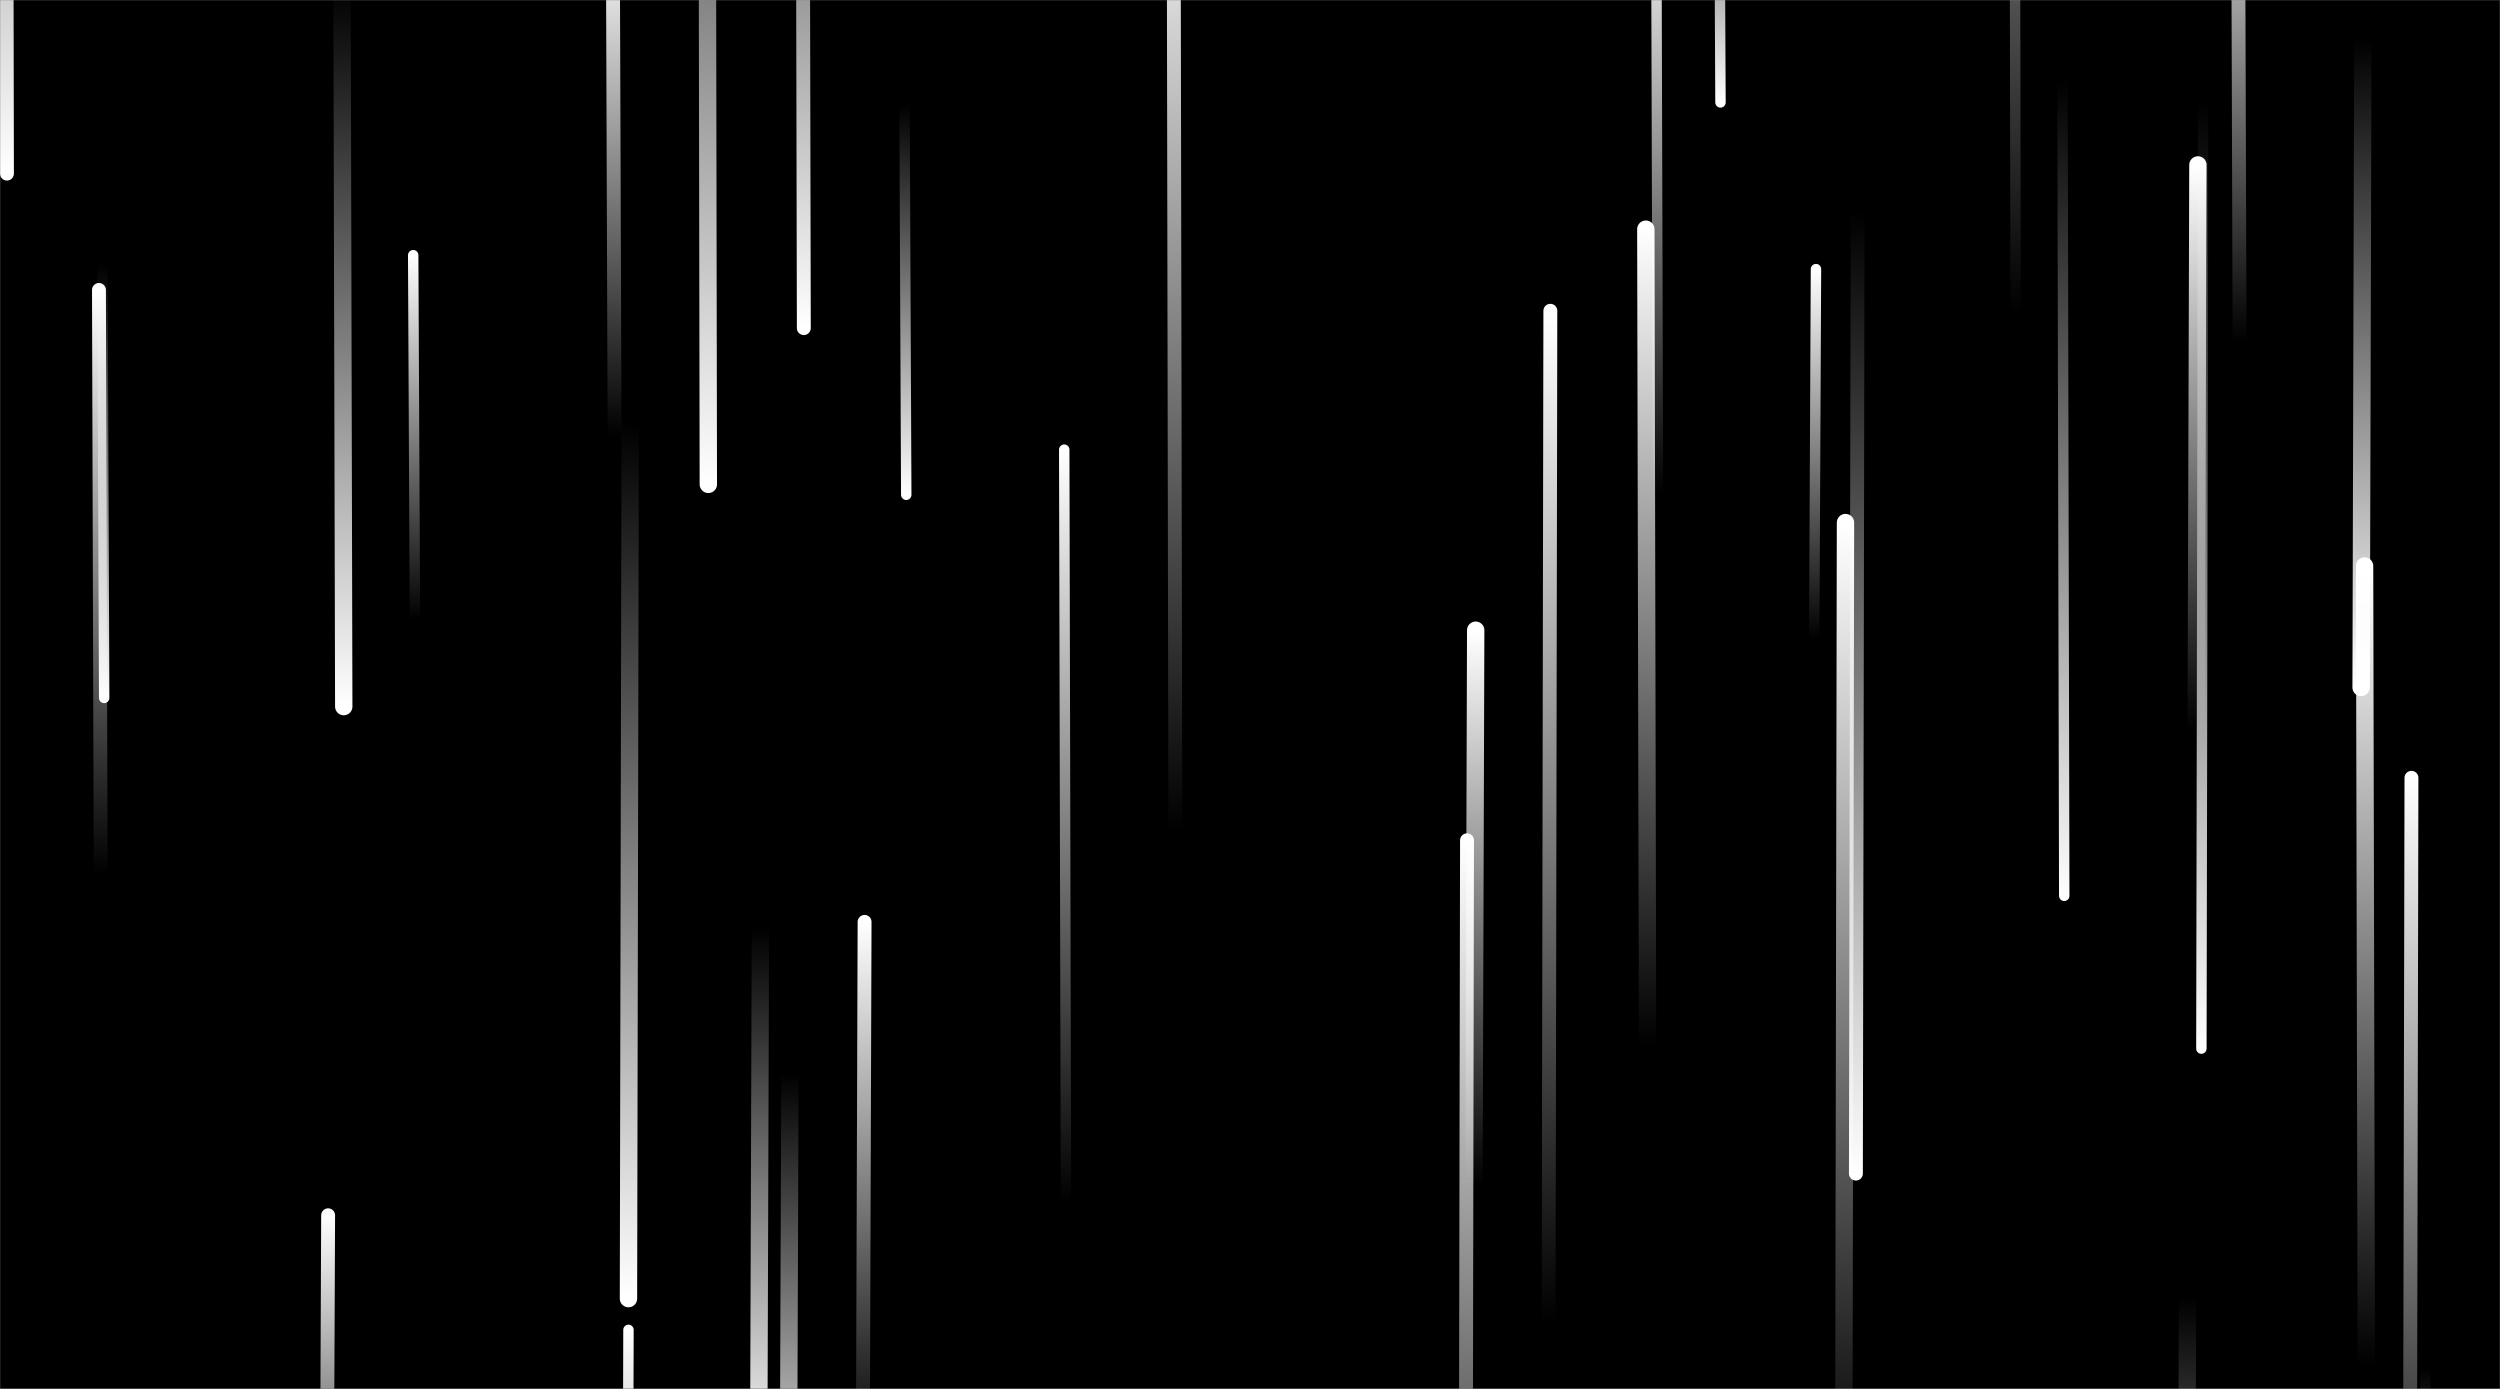 <svg xmlns="http://www.w3.org/2000/svg" version="1.1" xmlns:xlink="http://www.w3.org/1999/xlink" xmlns:svgjs="http://svgjs.com/svgjs" width="1440" height="800" preserveAspectRatio="none" viewBox="0 0 1440 800"><rect x="0" y="0" width="1440" height="800" fill="#808080" stroke="none"/><g mask="url(&quot;#SvgjsMask1015&quot;)" fill="none"><rect width="1440" height="800" x="0" y="0" fill="rgba(0, 0, 0, 1)"></rect><path d="M614 694L613 259" stroke-width="6" stroke="url(#SvgjsLinearGradient1016)" stroke-linecap="round" class="Up"></path><path d="M893 179L892 764" stroke-width="8" stroke="url(#SvgjsLinearGradient1016)" stroke-linecap="round" class="Up"></path><path d="M1361 22L1360 396" stroke-width="10" stroke="url(#SvgjsLinearGradient1017)" stroke-linecap="round" class="Down"></path><path d="M189 700L188 936" stroke-width="8" stroke="url(#SvgjsLinearGradient1016)" stroke-linecap="round" class="Up"></path><path d="M1063 301L1062 860" stroke-width="10" stroke="url(#SvgjsLinearGradient1016)" stroke-linecap="round" class="Up"></path><path d="M845 484L844 1039" stroke-width="8" stroke="url(#SvgjsLinearGradient1016)" stroke-linecap="round" class="Up"></path><path d="M362 766L361 1129" stroke-width="6" stroke="url(#SvgjsLinearGradient1016)" stroke-linecap="round" class="Up"></path><path d="M949 602L948 132" stroke-width="10" stroke="url(#SvgjsLinearGradient1016)" stroke-linecap="round" class="Up"></path><path d="M58 504L57 167" stroke-width="8" stroke="url(#SvgjsLinearGradient1016)" stroke-linecap="round" class="Up"></path><path d="M60 402L59 152" stroke-width="6" stroke="url(#SvgjsLinearGradient1017)" stroke-linecap="round" class="Down"></path><path d="M408 279L407 -302" stroke-width="10" stroke="url(#SvgjsLinearGradient1017)" stroke-linecap="round" class="Down"></path><path d="M4 100L3 -476" stroke-width="8" stroke="url(#SvgjsLinearGradient1017)" stroke-linecap="round" class="Down"></path><path d="M438 534L437 846" stroke-width="10" stroke="url(#SvgjsLinearGradient1017)" stroke-linecap="round" class="Down"></path><path d="M463 189L462 -297" stroke-width="8" stroke="url(#SvgjsLinearGradient1017)" stroke-linecap="round" class="Down"></path><path d="M1189 516L1188 47" stroke-width="6" stroke="url(#SvgjsLinearGradient1017)" stroke-linecap="round" class="Down"></path><path d="M455 618L454 900" stroke-width="10" stroke="url(#SvgjsLinearGradient1017)" stroke-linecap="round" class="Down"></path><path d="M991 59L990 -148" stroke-width="6" stroke="url(#SvgjsLinearGradient1017)" stroke-linecap="round" class="Down"></path><path d="M1397 788L1396 994" stroke-width="6" stroke="url(#SvgjsLinearGradient1017)" stroke-linecap="round" class="Down"></path><path d="M677 480L676 -87" stroke-width="8" stroke="url(#SvgjsLinearGradient1016)" stroke-linecap="round" class="Up"></path><path d="M955 285L954 -59" stroke-width="6" stroke="url(#SvgjsLinearGradient1016)" stroke-linecap="round" class="Up"></path><path d="M1266 95L1265 421" stroke-width="10" stroke="url(#SvgjsLinearGradient1016)" stroke-linecap="round" class="Up"></path><path d="M1290 198L1289 -115" stroke-width="8" stroke="url(#SvgjsLinearGradient1016)" stroke-linecap="round" class="Up"></path><path d="M198 407L197 -9" stroke-width="10" stroke="url(#SvgjsLinearGradient1017)" stroke-linecap="round" class="Down"></path><path d="M1161 181L1160 -395" stroke-width="6" stroke="url(#SvgjsLinearGradient1016)" stroke-linecap="round" class="Up"></path><path d="M354 252L353 -37" stroke-width="8" stroke="url(#SvgjsLinearGradient1016)" stroke-linecap="round" class="Up"></path><path d="M1070 122L1069 676" stroke-width="8" stroke="url(#SvgjsLinearGradient1017)" stroke-linecap="round" class="Down"></path><path d="M850 363L849 684" stroke-width="10" stroke="url(#SvgjsLinearGradient1016)" stroke-linecap="round" class="Up"></path><path d="M363 242L362 748" stroke-width="10" stroke="url(#SvgjsLinearGradient1017)" stroke-linecap="round" class="Down"></path><path d="M1260 747L1259 1078" stroke-width="10" stroke="url(#SvgjsLinearGradient1017)" stroke-linecap="round" class="Down"></path><path d="M239 357L238 147" stroke-width="6" stroke="url(#SvgjsLinearGradient1016)" stroke-linecap="round" class="Up"></path><path d="M1046 155L1045 368" stroke-width="6" stroke="url(#SvgjsLinearGradient1016)" stroke-linecap="round" class="Up"></path><path d="M1389 448L1388 939" stroke-width="8" stroke="url(#SvgjsLinearGradient1016)" stroke-linecap="round" class="Up"></path><path d="M498 531L497 838" stroke-width="8" stroke="url(#SvgjsLinearGradient1016)" stroke-linecap="round" class="Up"></path><path d="M1269 60L1268 604" stroke-width="6" stroke="url(#SvgjsLinearGradient1017)" stroke-linecap="round" class="Down"></path><path d="M1363 788L1362 326" stroke-width="10" stroke="url(#SvgjsLinearGradient1016)" stroke-linecap="round" class="Up"></path><path d="M522 285L521 60" stroke-width="6" stroke="url(#SvgjsLinearGradient1017)" stroke-linecap="round" class="Down"></path></g><defs><mask id="SvgjsMask1015"><rect width="1440" height="800" fill="#ffffff"></rect></mask><linearGradient x1="0%" y1="100%" x2="0%" y2="0%" id="SvgjsLinearGradient1016"><stop stop-color="rgba(255, 255, 255, 0)" offset="0"></stop><stop stop-color="rgba(255, 255, 255, 1)" offset="1"></stop></linearGradient><linearGradient x1="0%" y1="0%" x2="0%" y2="100%" id="SvgjsLinearGradient1017"><stop stop-color="rgba(255, 255, 255, 0)" offset="0"></stop><stop stop-color="rgba(255, 255, 255, 1)" offset="1"></stop></linearGradient></defs></svg>